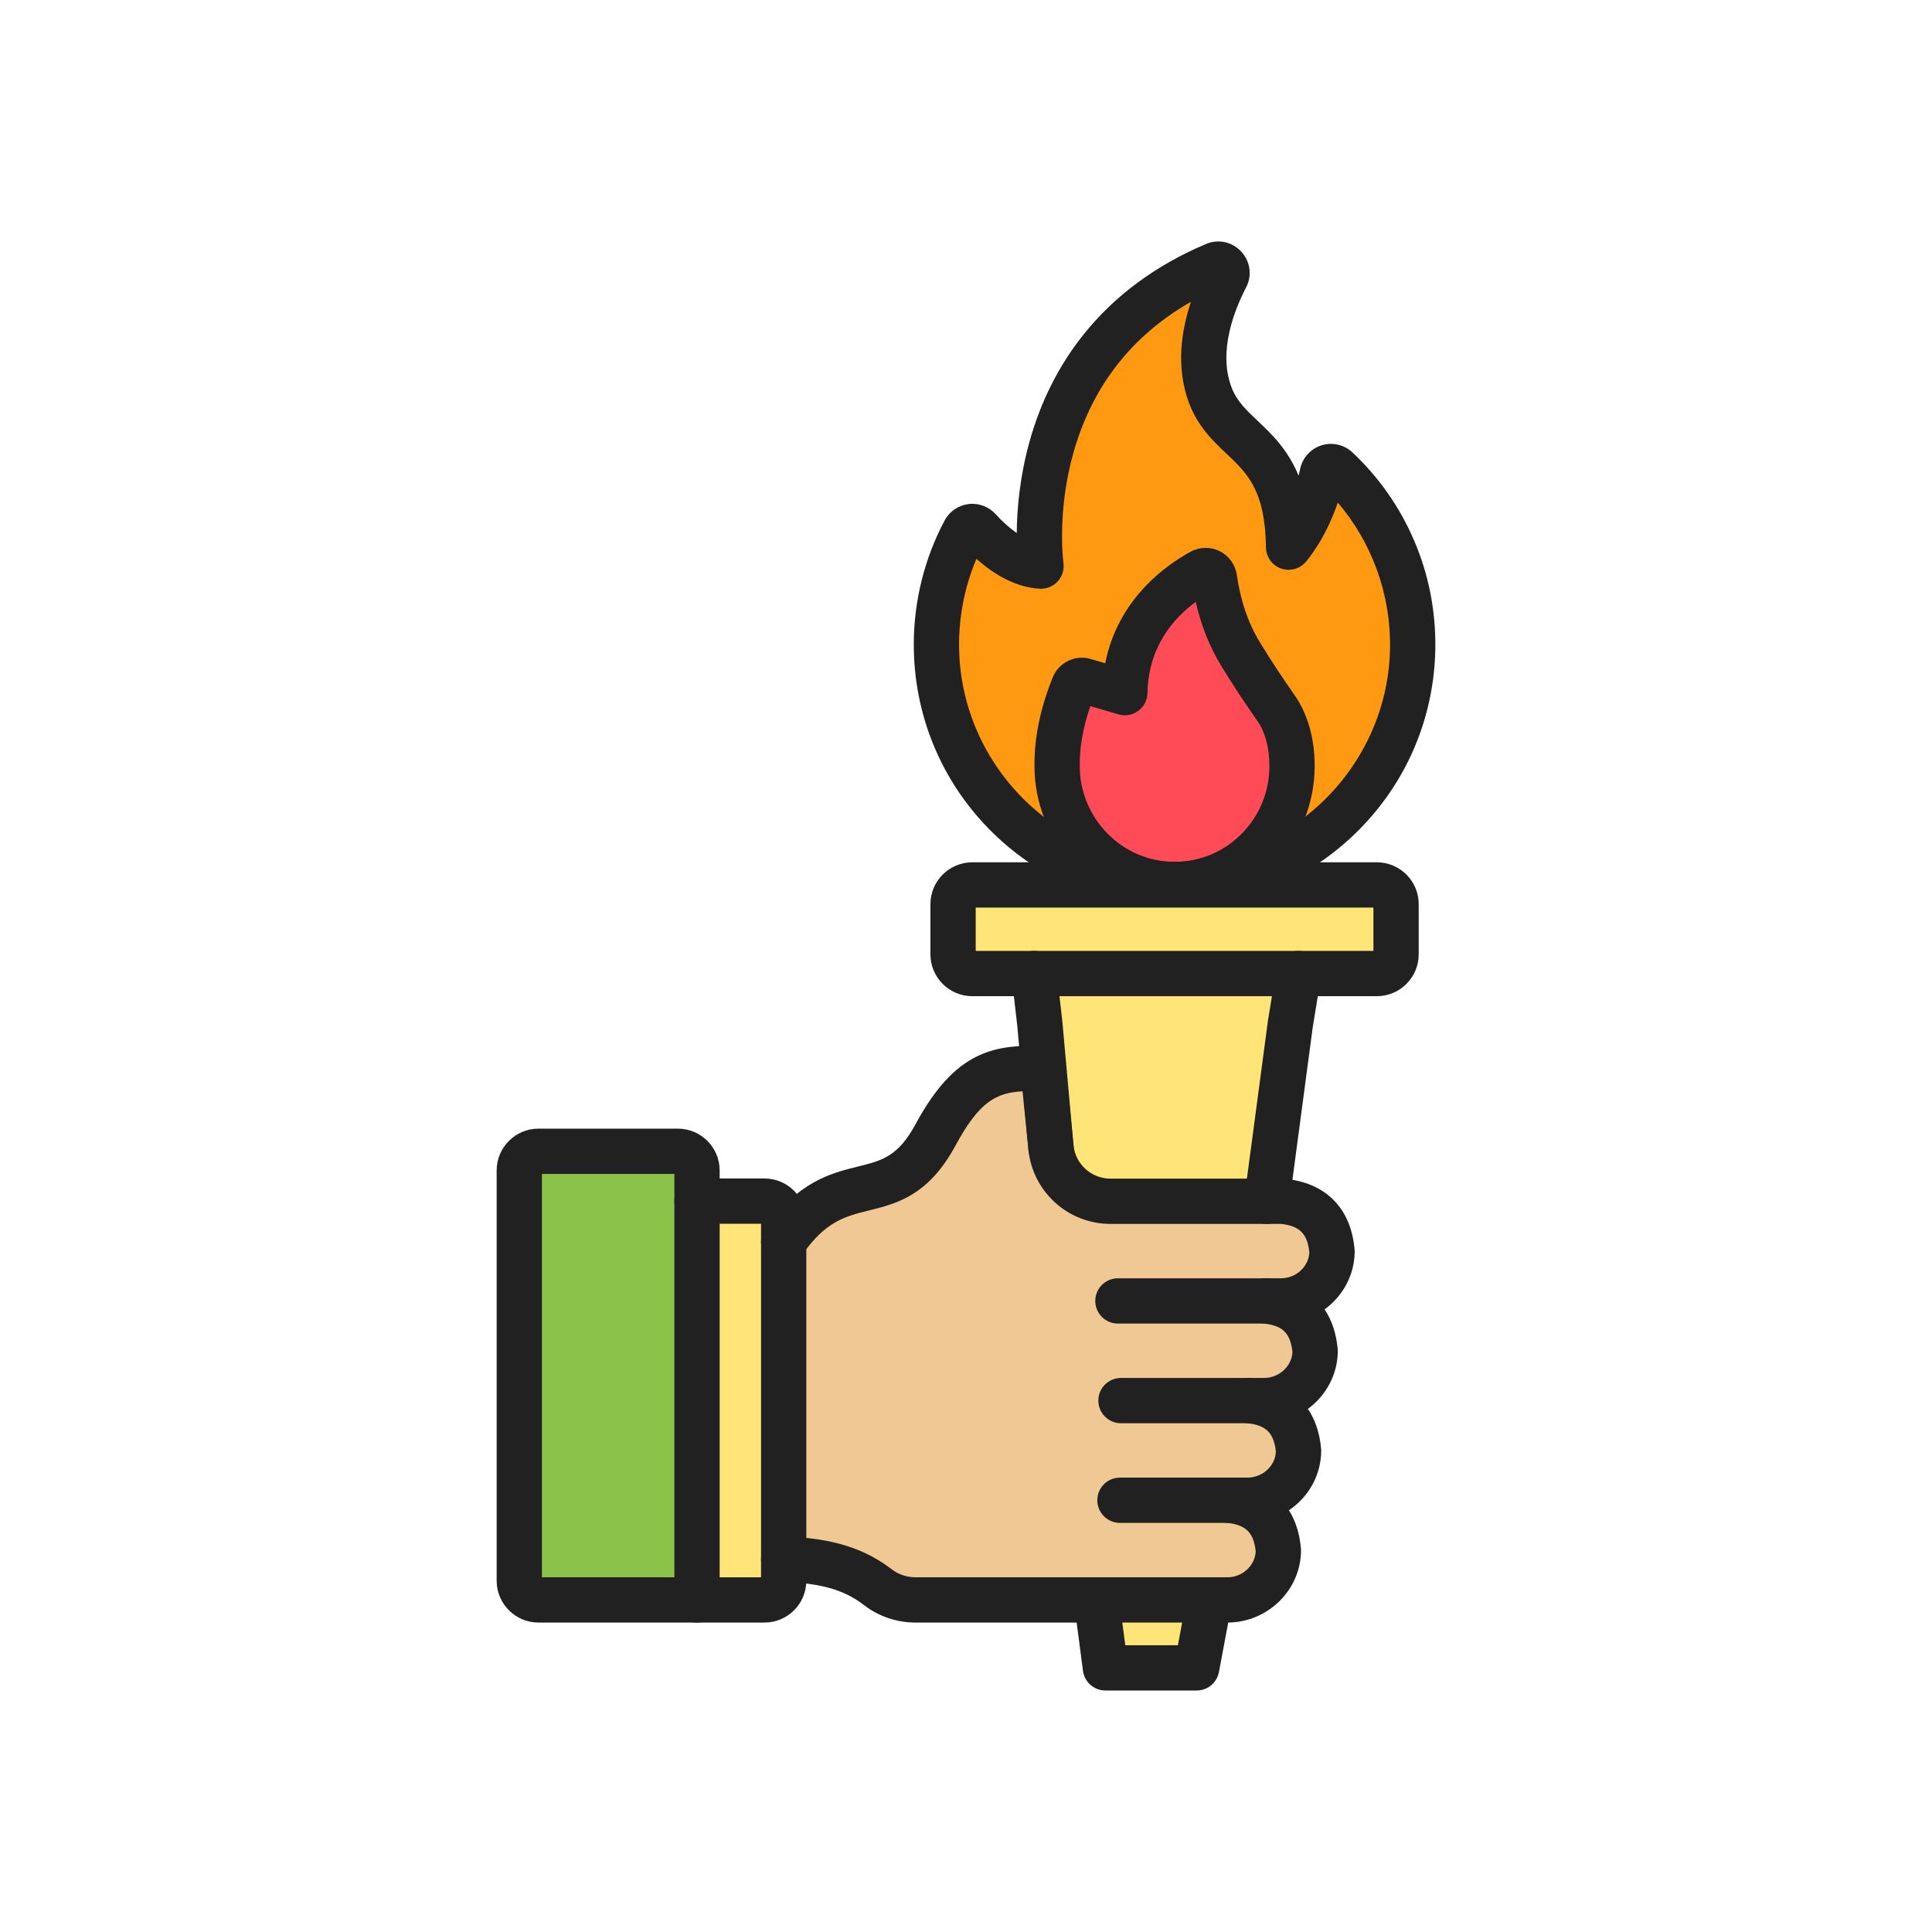 <?xml version="1.0" encoding="iso-8859-1"?>
<!-- Generator: Adobe Illustrator 25.2.0, SVG Export Plug-In . SVG Version: 6.00 Build 0)  -->
<svg version="1.1" xmlns="http://www.w3.org/2000/svg" xmlns:xlink="http://www.w3.org/1999/xlink" x="0px" y="0px"
	 viewBox="0 0 2048 2048" style="enable-background:new 0 0 2048 2048;" xml:space="preserve">
<g id="_x32_654.S2_-_Flame">
	<g>
		<g id="XMLID_32_">
			<g>
				<g>
					<path style="fill:#FFE577;" d="M1479.88,958.43v53.23c0,11.23-9.11,20.34-20.35,20.34h-82.98h-280.4h-65.51
						c-11.24,0-20.35-9.11-20.35-20.34v-53.23c0-11.24,9.11-20.35,20.35-20.35h428.89C1470.77,938.08,1479.88,947.19,1479.88,958.43
						z"/>
				</g>
				<g>
					<path style="fill:#FFE577;" d="M1376.55,1032l-8.69,53.13l-25.07,188.27h-165.6c-32.27,0-59.34-24.19-63.04-56.13
						c0-0.03-0.01-0.06-0.01-0.09l-11.89-132.05l-6.1-53.13H1376.55z"/>
				</g>
				<g>
					<polygon style="fill:#FFE577;" points="1282.04,1696 1268.54,1768 1171.79,1768 1162.34,1696 					"/>
				</g>
				<g>
					<path style="fill:#FFE577;" d="M830.73,1652.43v23.21c0,11.23-9.11,20.34-20.35,20.34h-71.5v-422.74h71.5
						c11.24,0,20.35,9.11,20.35,20.34v22.92V1652.43z"/>
				</g>
				<g>
					<path style="fill:#8BC34A;" d="M738.88,1273.24v422.74H570.82c-11.23,0-20.34-9.11-20.34-20.34v-434.9
						c0-11.23,9.11-20.34,20.34-20.34h147.72c11.23,0,20.34,9.11,20.34,20.34V1273.24z"/>
				</g>
				<g>
					<path style="fill:#F0C894;" d="M1302.3,1590.33c17.76,1.68,31.07,7.79,39.93,18.31c7.36,8.69,11.66,20.37,12.91,35.05
						c-0.32,29.2-25.02,52.31-54.2,52.31h-18.9h-119.7H970.76c-14.33,0-28.43-4.45-39.73-13.2c-30.02-23.19-61.73-28.07-100.3-30.37
						V1316.5c59.79-86.95,114.1-26.74,161.07-113.66c38.42-71.15,70.77-70.36,113.81-70.36l8.43,83.79c0.03,0.31,0.06,0.61,0.1,0.91
						c0,0.03,0.01,0.06,0.01,0.09c3.7,31.94,30.77,56.13,63.04,56.13h165.6h16.36c32.4,3.05,50.02,20.84,52.86,53.33
						c-0.29,29.21-25.02,52.31-54.2,52.31h-16.54c4.68,0.44,9.04,1.2,13.11,2.27c24.07,6.22,37.32,23.25,39.73,51.06
						c-0.23,24.24-17.32,44.27-39.79,50.37c-4.62,1.28-9.44,1.95-14.41,1.95h-16.19c11.48,1.07,21.1,4.01,28.86,8.8
						c14.15,8.72,22.12,23.57,23.95,44.55c-0.18,17.91-9.53,33.51-23.48,42.9c-8.81,5.93-19.42,9.39-30.69,9.39H1302.3z"/>
				</g>
				<g>
					<path style="fill:#FF9911;" d="M1417.18,497.05c50.49,47.43,81.67,115.51,80.3,190.9c-2.52,137.82-114.63,248.71-250.77,249.6
						c33.73-0.44,64.25-14.37,86.42-36.72c22.53-22.71,36.48-54.06,36.48-88.72c0.09-20.72-4.56-43.53-16.51-60.8
						c-13.8-19.91-25.73-37.68-38.34-58.43c-15.08-24.84-23.37-51.96-27.45-80.09c-0.93-6.45-7.9-10.01-13.61-6.94
						c-24.91,13.44-79.88,51.72-81.33,128.38l-42.94-12.65c-4.61-1.36-9.46,1.05-11.27,5.53c-13.09,32.51-17.88,60.79-17.58,84.98
						c0,0.02,0,0.02,0,0.05c0.02,68.66,54.76,124.41,122.65,125.41c-0.66,0-1.31-0.01-1.97-0.02
						c-137.65-2.06-248.61-115.14-248.61-254.36c0-43.48,10.81-84.41,29.9-120.2c3.02-5.66,10.72-6.6,15.03-1.86
						c12.61,13.87,38.04,37.53,65.92,38.98c0,0-32.38-227.62,184.18-319.32c8.07-3.42,15.97,5.19,11.9,12.99
						c-14.68,28.11-33.84,77.91-17.03,124.09c20.37,56.01,82.02,50.61,83.41,162.17c0,0,25.22-28.17,35.75-78.04
						C1403.22,494.84,1411.88,492.07,1417.18,497.05z"/>
				</g>
				<g>
					<g>
						<path style="fill:#FF4B58;" d="M1353.1,751.31c11.95,17.27,16.6,40.08,16.51,60.8c0,34.66-13.95,66.01-36.48,88.72
							c-22.17,22.35-52.69,36.28-86.42,36.72c-0.54,0.01-1.09,0.01-1.63,0.01c-0.62,0-1.23,0-1.85-0.01
							c-67.89-1-122.63-56.75-122.65-125.41c0-0.03,0-0.03,0-0.05c-0.3-24.19,4.49-52.47,17.58-84.98
							c1.81-4.48,6.66-6.89,11.27-5.53l42.94,12.65c1.45-76.66,56.42-114.94,81.33-128.38c5.71-3.07,12.68,0.49,13.61,6.94
							c4.08,28.13,12.37,55.25,27.45,80.09C1327.37,713.63,1339.3,731.4,1353.1,751.31z"/>
					</g>
				</g>
			</g>
			<g>
				<g>
					<path style="fill:#212121;" d="M1268.54,1792h-96.75c-12.048,0-22.229-8.932-23.796-20.877l-9.45-72
						c-1.725-13.142,7.53-25.194,20.673-26.919c13.139-1.721,25.194,7.53,26.919,20.673l6.71,51.123h55.776l9.829-52.423
						c2.442-13.028,14.983-21.608,28.012-19.166s21.608,14.984,19.166,28.012l-13.5,72
						C1290.001,1783.774,1280.089,1792,1268.54,1792z"/>
				</g>
				<g>
					<path style="fill:#212121;" d="M1246.707,961.55c-0.585,0-1.164-0.021-1.738-0.062c-1.346,0.096-2.713,0.061-4.082,0.039
						c-72.981-1.092-141.423-30.553-192.704-82.956c-51.287-52.41-79.533-121.805-79.533-195.401
						c0-45.889,11.316-91.359,32.724-131.495c5.086-9.531,14.517-16.016,25.229-17.35c10.724-1.334,21.462,2.642,28.732,10.637
						c7.389,8.126,15.036,14.917,22.457,20.065c0.224-24.647,3.017-58.991,13.462-96.628
						c11.891-42.841,31.255-81.214,57.554-114.052c32.838-41.001,76.412-73.191,129.514-95.677
						c13.104-5.55,27.816-2.38,37.477,8.087c9.68,10.489,11.666,25.447,5.06,38.107c-11.863,22.716-29.679,66.525-15.755,104.778
						c5.517,15.17,15.401,24.511,27.915,36.337c14.906,14.086,31.993,30.236,43.533,58.248c0.596-2.339,1.157-4.743,1.677-7.204
						c2.495-11.799,11.175-21.363,22.654-24.964c11.444-3.59,23.985-0.716,32.732,7.502c28.061,26.36,50.001,57.64,65.207,92.966
						c15.764,36.621,23.387,75.602,22.655,115.86c-1.332,72.854-30.582,141.302-82.359,192.739
						c-51.731,51.39-120.007,79.952-192.25,80.424C1246.813,961.55,1246.76,961.55,1246.707,961.55z M1035.069,592.392
						c-12.092,28.494-18.42,59.508-18.42,90.778c0,125.167,100.921,228.506,224.97,230.363c1.149,0.017,2.252,0.001,3.353,0.079
						c0.522-0.037,1.05-0.058,1.581-0.062c122.866-0.803,224.667-102.204,226.932-226.039
						c1.033-56.904-18.913-112.037-55.358-154.741c-13.39,39.583-33.281,62.137-34.285,63.258
						c-6.601,7.372-17.048,9.937-26.311,6.463c-9.264-3.475-15.445-12.279-15.568-22.172c-0.755-60.559-19.827-78.583-41.912-99.454
						c-14.37-13.579-30.656-28.97-40.055-54.812c-13.589-37.333-7.648-75.842,2.419-106.102
						c-62.723,35.828-104.51,89.372-124.438,159.609c-17.87,62.985-10.781,116.666-10.708,117.201
						c1.011,7.102-1.212,14.257-6.053,19.55c-4.839,5.293-11.796,8.117-18.961,7.746
						C1076.023,622.693,1052.822,608.196,1035.069,592.392z"/>
				</g>
				<g>
					<path style="fill:#212121;" d="M1245.08,961.56c-0.74,0-1.47-0.001-2.209-0.013c-39.229-0.58-76.01-16.397-103.565-44.539
						c-27.521-28.105-42.692-65.312-42.726-104.775c-0.345-29.741,6.153-61.395,19.317-94.087
						c6.48-16.047,23.812-24.456,40.323-19.585l15.371,4.528c13.604-69.364,66.394-105.24,90.713-118.36
						c9.59-5.157,21.08-5.31,30.762-0.427c9.714,4.899,16.441,14.269,17.998,25.064c3.997,27.559,11.918,50.81,24.211,71.059
						c12.435,20.461,24.005,37.67,37.55,57.213c13.524,19.545,20.901,46.007,20.785,74.532
						c-0.015,39.853-15.442,77.338-43.442,105.562c-27.502,27.725-64.1,43.284-103.06,43.813
						C1246.436,961.559,1245.752,961.56,1245.08,961.56z M1245.08,913.56c0.39,0,0.785,0.002,1.174-0.006
						c0.048-0.001,0.096-0.002,0.143-0.002c26.335-0.343,51.086-10.864,69.694-29.624c19.036-19.188,29.52-44.693,29.52-71.818
						c0-0.035,0-0.069,0-0.104c0.081-18.53-4.383-35.676-12.246-47.04c-12.137-17.509-25.283-36.864-39.114-59.622
						c-12.255-20.186-21.058-42.36-26.684-67.316c-23.563,17.24-50.271,47.555-51.2,96.656c-0.142,7.484-3.768,14.474-9.805,18.9
						c-6.034,4.426-13.791,5.784-20.974,3.667l-29.802-8.78c-7.686,22.287-11.453,43.541-11.208,63.32
						c0.001,0.099,0.002,0.198,0.002,0.297c0.016,55.162,44.429,100.659,99.004,101.462c0.015,0,0.029,0,0.044,0.001
						C1244.113,913.561,1244.592,913.561,1245.08,913.56z M1263.559,616.235c0.001,0.01,0.002,0.02,0.004,0.029
						C1263.561,616.253,1263.56,616.246,1263.559,616.235z"/>
				</g>
				<g>
					<path style="fill:#212121;" d="M1342.82,1297.403c-1.056,0-2.123-0.069-3.198-0.213c-13.139-1.75-22.372-13.819-20.622-26.958
						l25.07-188.271c0.031-0.236,0.066-0.471,0.104-0.706l8.689-53.13c2.139-13.081,14.47-21.949,27.56-19.812
						c13.081,2.14,21.951,14.479,19.812,27.559l-8.632,52.777l-25.023,187.918
						C1364.974,1288.632,1354.666,1297.403,1342.82,1297.403z"/>
				</g>
				<g>
					<path style="fill:#212121;" d="M1114.112,1241.182c-12.283,0-22.753-9.38-23.876-21.85l-11.863-131.757l-6.066-52.838
						c-1.512-13.168,7.938-25.069,21.106-26.581c13.164-1.517,25.069,7.938,26.581,21.106l6.1,53.13
						c0.022,0.195,0.042,0.39,0.06,0.585l11.89,132.05c1.188,13.201-8.55,24.867-21.751,26.056
						C1115.561,1241.148,1114.832,1241.182,1114.112,1241.182z"/>
				</g>
				<g>
					<path style="fill:#212121;" d="M1459.53,1056H1030.64c-24.454,0-44.35-19.891-44.35-44.34v-53.23
						c0-24.455,19.896-44.35,44.35-44.35h428.891c24.454,0,44.35,19.896,44.35,44.35v53.23
						C1503.88,1036.109,1483.984,1056,1459.53,1056z M1034.29,1008h421.59v-45.92h-421.59V1008z"/>
				</g>
				<g>
					<path style="fill:#212121;" d="M1300.94,1720H970.76c-19.918,0-39.247-6.472-54.424-18.224
						c-23.815-18.396-48.965-23.118-87.035-25.39c-13.231-0.789-23.317-12.155-22.528-25.386
						c0.79-13.232,12.157-23.307,25.387-22.528c37.177,2.218,76.568,6.772,113.542,35.334c6.831,5.29,15.723,8.193,25.058,8.193
						h330.181c16.111,0,29.42-12.25,30.169-27.519c-0.915-8.937-3.333-15.773-7.194-20.332c-4.735-5.622-12.531-8.854-23.875-9.926
						c-12.758-1.207-22.317-12.224-21.714-25.024c0.604-12.801,11.158-22.869,23.974-22.869h20.061c6.159,0,12.138-1.832,17.288-5.3
						c7.783-5.239,12.425-13.271,12.852-22.166c-1.714-16.473-7.932-22.12-12.511-24.941c-4.579-2.827-10.796-4.619-18.495-5.336
						c-12.767-1.189-22.344-12.203-21.749-25.011c0.596-12.808,11.153-22.886,23.975-22.886h16.19c2.725,0,5.418-0.363,8.006-1.08
						c0.038-0.011,0.077-0.021,0.116-0.031c12.523-3.4,21.454-14.161,22.049-26.39c-2.148-20.765-11.686-26.054-21.706-28.644
						c-2.911-0.765-6.026-1.298-9.354-1.611c-12.762-1.201-22.326-12.217-21.726-25.02c0.601-12.804,11.156-22.875,23.974-22.875
						h16.54c16.126,0,29.435-12.236,30.171-27.49c-2.03-19.743-10.305-28.039-30.028-30.149H1177.19
						c-44.392,0-81.723-33.219-86.87-77.282c-0.063-0.5-0.116-1.002-0.167-1.521l-6.214-61.761
						c-27.515,1.592-45.567,10.267-71.021,57.406c-28.782,53.262-62.332,61.583-91.932,68.924
						c-24.718,6.13-46.065,11.425-70.48,46.932c-7.51,10.922-22.453,13.689-33.375,6.177c-10.922-7.51-13.688-22.452-6.177-33.374
						c34.735-50.515,70.079-59.279,98.478-66.323c25.629-6.355,42.561-10.555,61.254-45.148
						c19.992-37.022,40.705-59.821,65.183-71.741c23.035-11.218,46.022-11.224,68.345-11.208h1.397
						c12.324,0,22.646,9.335,23.88,21.598l8.457,84.068c0.009,0.066,0.017,0.132,0.024,0.197c0.007,0.055,0.013,0.109,0.02,0.165
						l0,0c2.304,19.892,19.155,34.892,39.199,34.892h181.96c0.751,0,1.502,0.035,2.249,0.105
						c21.875,2.06,39.476,9.672,52.312,22.626c12.82,12.937,20.292,30.604,22.207,52.509c0.067,0.774,0.098,1.551,0.09,2.328
						c-0.248,24.962-12.77,47.152-31.869,61.031c7.71,11.498,12.445,25.73,13.881,42.298c0.066,0.765,0.096,1.532,0.089,2.301
						c-0.232,24.4-12.436,46.793-31.671,60.877c6.9,10.214,12.388,23.983,14.001,42.479c0.067,0.774,0.098,1.551,0.09,2.328
						c-0.252,24.983-12.991,48.373-34.077,62.567c-0.052,0.035-0.104,0.07-0.155,0.104c7.12,11.228,11.409,24.881,12.756,40.7
						c0.065,0.765,0.094,1.531,0.086,2.299C1378.68,1685.886,1343.601,1720,1300.94,1720z"/>
				</g>
				<g>
					<path style="fill:#212121;" d="M810.38,1719.98h-71.5c-13.255,0-24-10.745-24-24s10.745-24,24-24h67.85v-374.74h-67.85
						c-13.255,0-24-10.745-24-24s10.745-24,24-24h71.5c24.455,0,44.35,19.891,44.35,44.34v382.06
						C854.73,1700.089,834.834,1719.98,810.38,1719.98z M810.38,1297.24h0.01H810.38z"/>
				</g>
				<g>
					<path style="fill:#212121;" d="M738.88,1719.98H570.82c-24.449,0-44.34-19.892-44.34-44.341V1240.74
						c0-24.449,19.891-44.34,44.34-44.34h147.72c24.449,0,44.34,19.891,44.34,44.34v455.24
						C762.88,1709.235,752.135,1719.98,738.88,1719.98z M574.48,1671.98h140.4V1244.4h-140.4V1671.98z"/>
				</g>
				<g>
					<path style="fill:#212121;" d="M1341.27,1403.04H1185.04c-13.255,0-24-10.745-24-24s10.745-24,24-24h156.229
						c13.255,0,24,10.745,24,24S1354.524,1403.04,1341.27,1403.04z"/>
				</g>
				<g>
					<path style="fill:#212121;" d="M1323.72,1508.69H1188.28c-13.255,0-24-10.745-24-24s10.745-24,24-24h135.439
						c13.255,0,24,10.745,24,24S1336.975,1508.69,1323.72,1508.69z"/>
				</g>
				<g>
					<path style="fill:#212121;" d="M1302.3,1614.33h-115.1c-13.255,0-24-10.745-24-24s10.745-24,24-24h115.1
						c13.255,0,24,10.745,24,24S1315.555,1614.33,1302.3,1614.33z"/>
				</g>
			</g>
		</g>
	</g>
</g>
<g id="Layer_1">
</g>
</svg>
